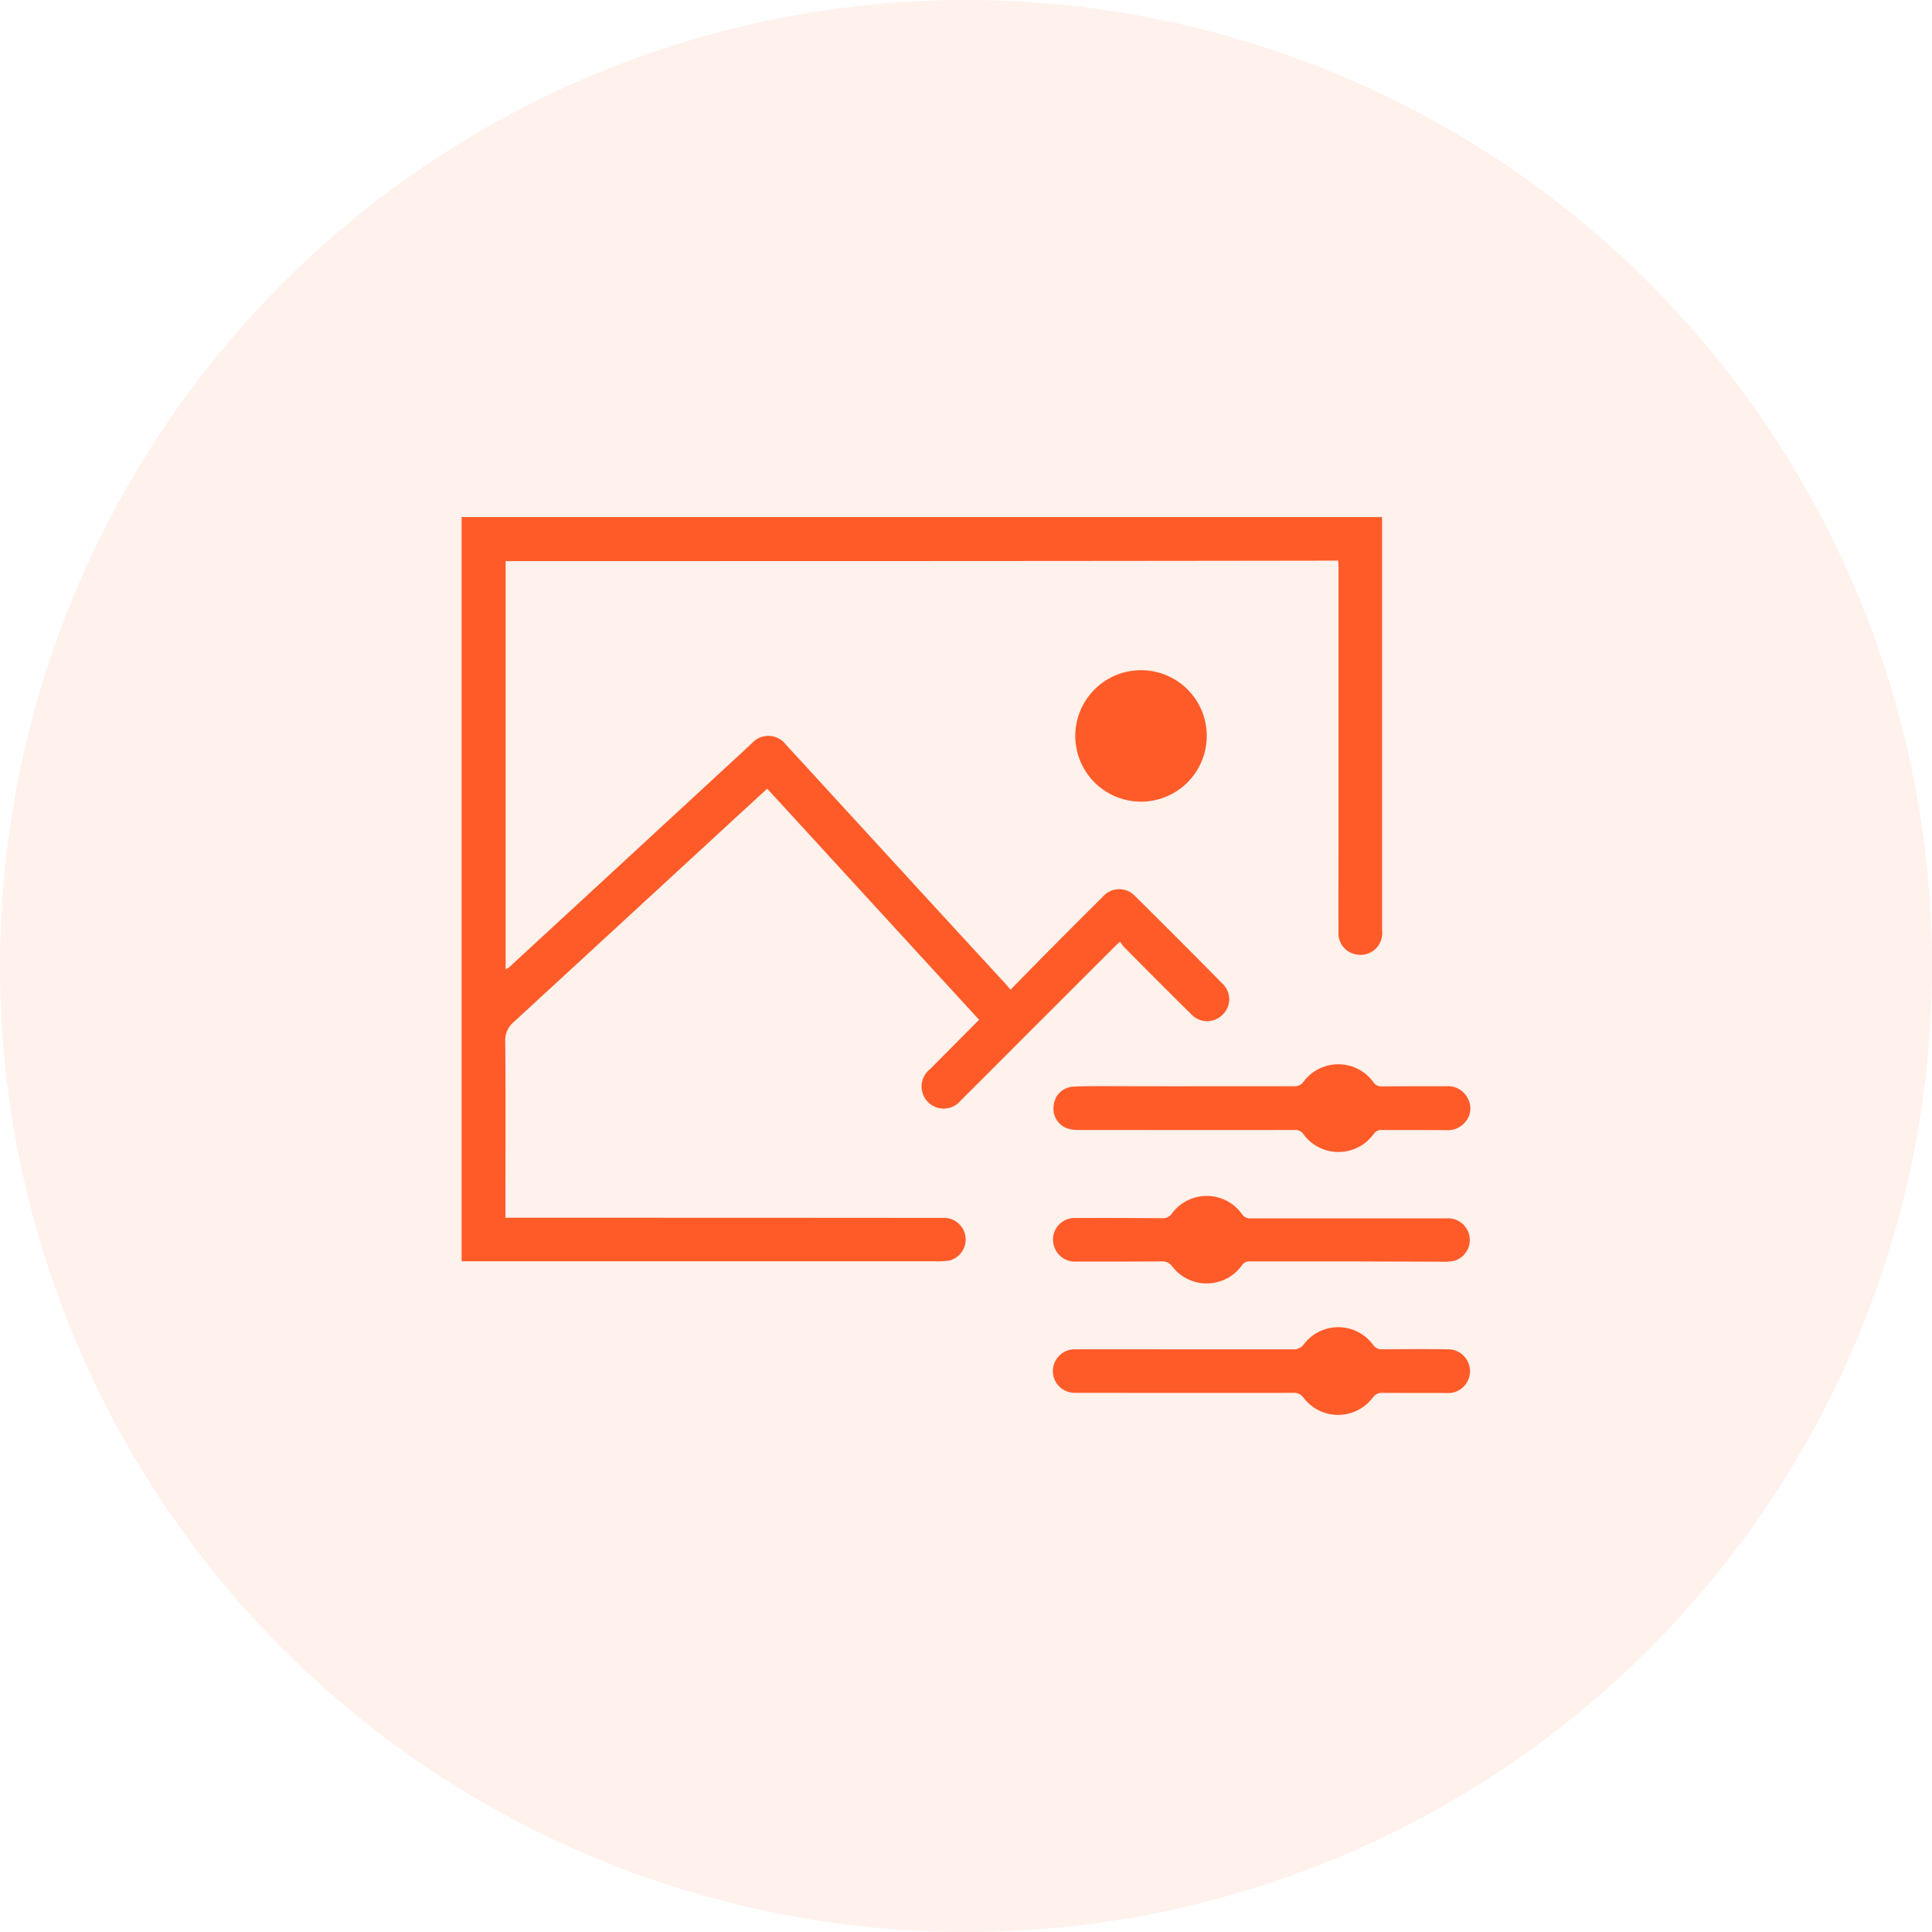 <svg xmlns="http://www.w3.org/2000/svg" width="98" height="98" viewBox="0 0 98 98">
  <g id="Group_4426" data-name="Group 4426" transform="translate(-465 -2176)">
    <circle id="Ellipse_16" data-name="Ellipse 16" cx="49" cy="49" r="49" transform="translate(465 2176)" fill="#ff5b29" opacity="0.088"/>
    <g id="Group_4417" data-name="Group 4417" transform="translate(1473.715 -268.172)">
      <path id="Path_139" data-name="Path 139" d="M272.933,146.633v20.71c.072-.048.137-.072.185-.112q5.712-5.266,11.415-10.532c.3-.273.594-.546.892-.827a1.118,1.118,0,0,1,1.719.064l5.888,6.419q2.639,2.88,5.286,5.752c.064.072.121.145.225.265.731-.739,1.43-1.462,2.137-2.169q1.265-1.277,2.539-2.539a1.1,1.1,0,0,1,1.647-.032q2.229,2.205,4.434,4.442a1.08,1.08,0,0,1-.008,1.575,1.1,1.1,0,0,1-1.607-.056c-1.141-1.125-2.265-2.257-3.4-3.4a1.67,1.67,0,0,1-.177-.249,1.361,1.361,0,0,0-.209.177c-1.438,1.43-2.868,2.868-4.306,4.3-1.189,1.189-2.378,2.386-3.575,3.575a1.12,1.12,0,1,1-1.558-1.591c.819-.827,1.639-1.647,2.49-2.506-3.583-3.9-7.15-7.8-10.749-11.721l-1.446,1.326q-5.7,5.254-11.4,10.5a1.21,1.21,0,0,0-.442,1.012c.024,2.836.008,5.68.008,8.515v.41h.378q10.905,0,21.811.008a1.1,1.1,0,0,1,.37,2.153,3.42,3.42,0,0,1-.763.048H270.7V144.4h46.69v20.975a1.1,1.1,0,0,1-1.358,1.2,1.075,1.075,0,0,1-.852-1.125c-.008-1.486,0-2.964,0-4.45V146.971c0-.112-.008-.233-.016-.361C301.074,146.633,287.024,146.633,272.933,146.633Z" transform="translate(-1256 2326)" fill="#ff5b29"/>
      <path id="Path_140" data-name="Path 140" d="M651.18,491.05h5.5a.53.53,0,0,0,.482-.225,2.2,2.2,0,0,1,3.551.024.475.475,0,0,0,.426.209c1.084-.008,2.177-.008,3.262-.008a1.122,1.122,0,0,1,1.1.627,1.045,1.045,0,0,1-.145,1.2,1.121,1.121,0,0,1-.932.4c-1.085-.008-2.177,0-3.262-.008a.48.48,0,0,0-.45.217,2.2,2.2,0,0,1-3.543.008.5.5,0,0,0-.45-.225c-3.639.008-7.278,0-10.917,0a1.829,1.829,0,0,1-.594-.072,1.06,1.06,0,0,1-.715-1.181,1.045,1.045,0,0,1,.94-.94c.426-.032.852-.024,1.277-.032,1.478.008,2.972.008,4.467.008Z" transform="translate(-1599.759 2008.221)" fill="#ff5b29"/>
      <path id="Path_141" data-name="Path 141" d="M650.8,657.047h5.471a.619.619,0,0,0,.562-.265,2.192,2.192,0,0,1,3.5.032.523.523,0,0,0,.474.233c1.1-.008,2.2-.016,3.294,0a1.111,1.111,0,1,1-.056,2.217c-1.068-.008-2.137,0-3.2-.008a.57.57,0,0,0-.53.249,2.2,2.2,0,0,1-3.51-.008.567.567,0,0,0-.506-.241c-3.575.008-7.15,0-10.725,0h-.386a1.1,1.1,0,1,1,.024-2.209c1.872-.008,3.727,0,5.583,0Z" transform="translate(-1599.403 1855.568)" fill="#ff5b29"/>
      <path id="Path_142" data-name="Path 142" d="M659.25,576.37h-5a.446.446,0,0,0-.426.193,2.2,2.2,0,0,1-3.543.056.6.6,0,0,0-.53-.249c-1.438.008-2.884.008-4.322.008a1.111,1.111,0,0,1-1.173-.924,1.089,1.089,0,0,1,1.117-1.285c1.47-.008,2.948,0,4.418.008a.532.532,0,0,0,.474-.233,2.195,2.195,0,0,1,3.567.04.486.486,0,0,0,.458.2h9.994a1.1,1.1,0,0,1,.313,2.153,2.4,2.4,0,0,1-.635.048c-1.574-.008-3.141-.008-4.715-.016Z" transform="translate(-1599.539 1931.787)" fill="#ff5b29"/>
      <path id="Path_143" data-name="Path 143" d="M664.867,244.426a3.334,3.334,0,1,1-3.286-3.326A3.329,3.329,0,0,1,664.867,244.426Z" transform="translate(-1612.37 2237.068)" fill="#ff5b29"/>
    </g>
  </g>
</svg>
